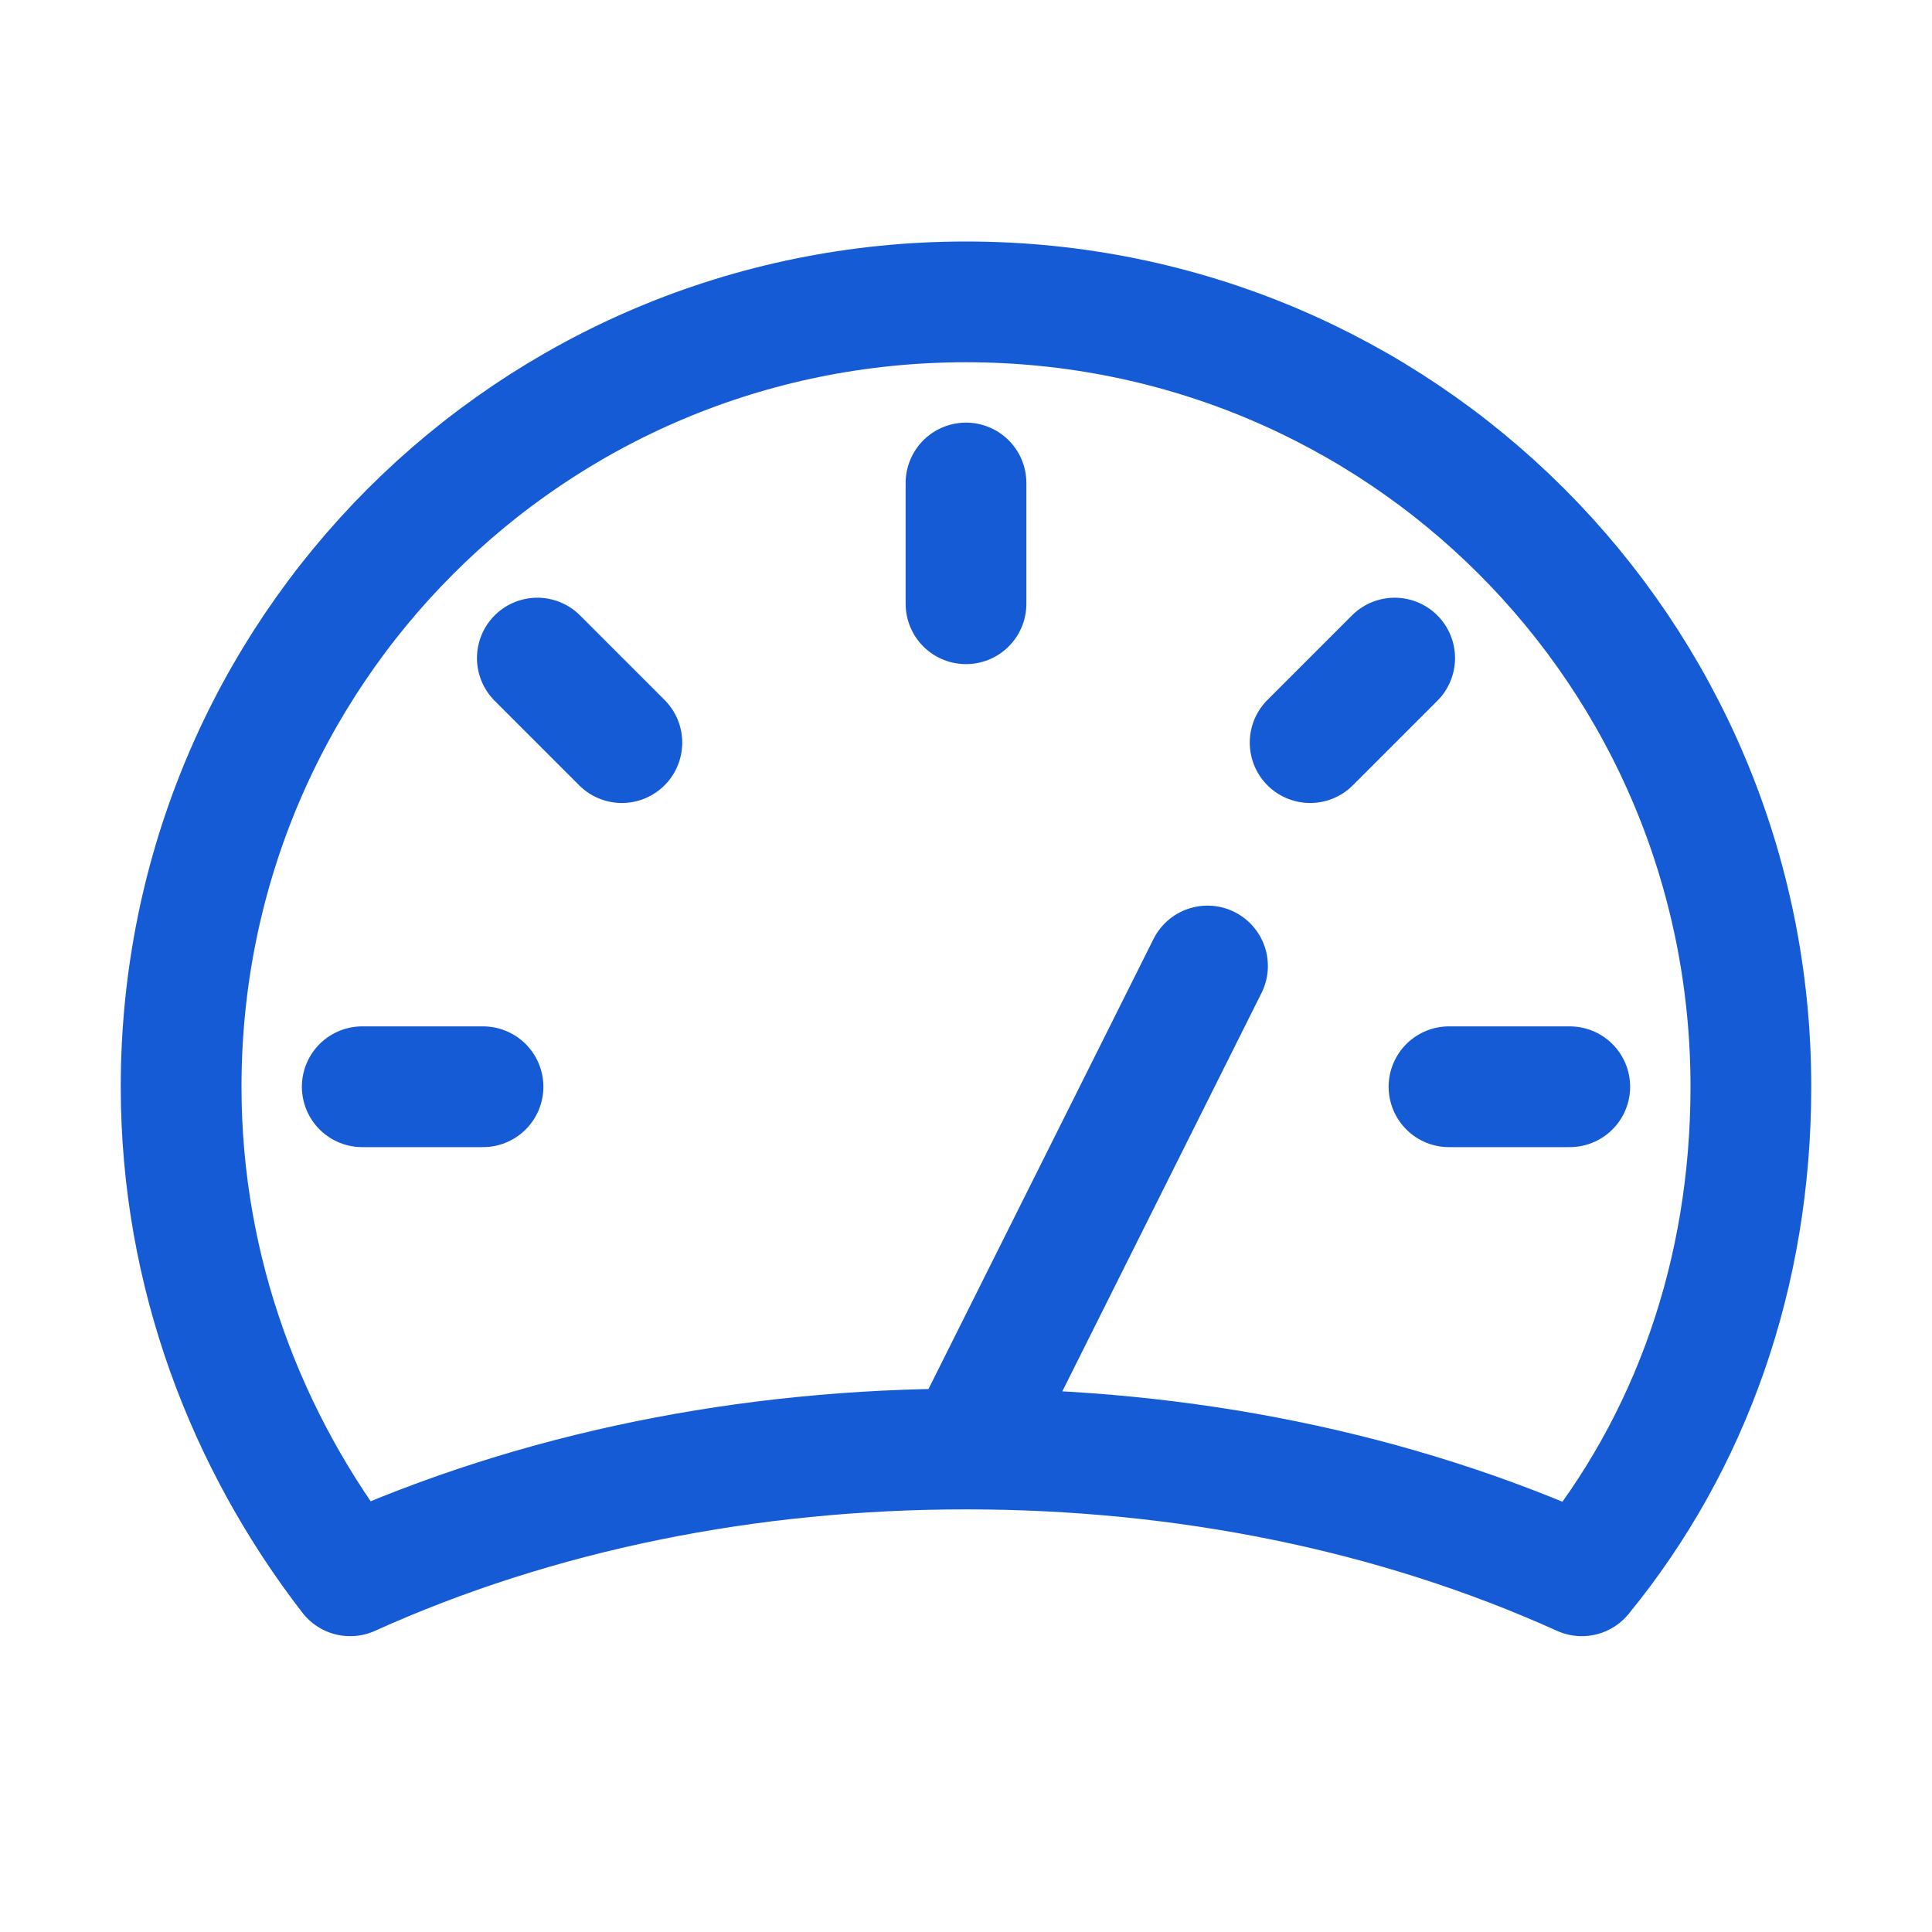 <svg viewBox="0 0 32 32" xml:space="preserve" xmlns="http://www.w3.org/2000/svg" enable-background="new 0 0 32 32"><path d="M16 24c3.6 0 7.1.7 10.2 2.1 1.8-2.2 2.8-5 2.8-8.1 0-7.2-5.8-13-13-13S3 10.8 3 18c0 3.1 1.1 5.9 2.8 8.1C8.9 24.7 12.4 24 16 24zM16 8v2M8.9 10.9l1.4 1.4M6 18h2M26 18h-2M23.1 10.9l-1.4 1.4M16 24l4-8" fill="none" stroke="#155bd5" stroke-width="2" stroke-linecap="round" stroke-linejoin="round" stroke-miterlimit="10" class="stroke-000000"></path></svg>